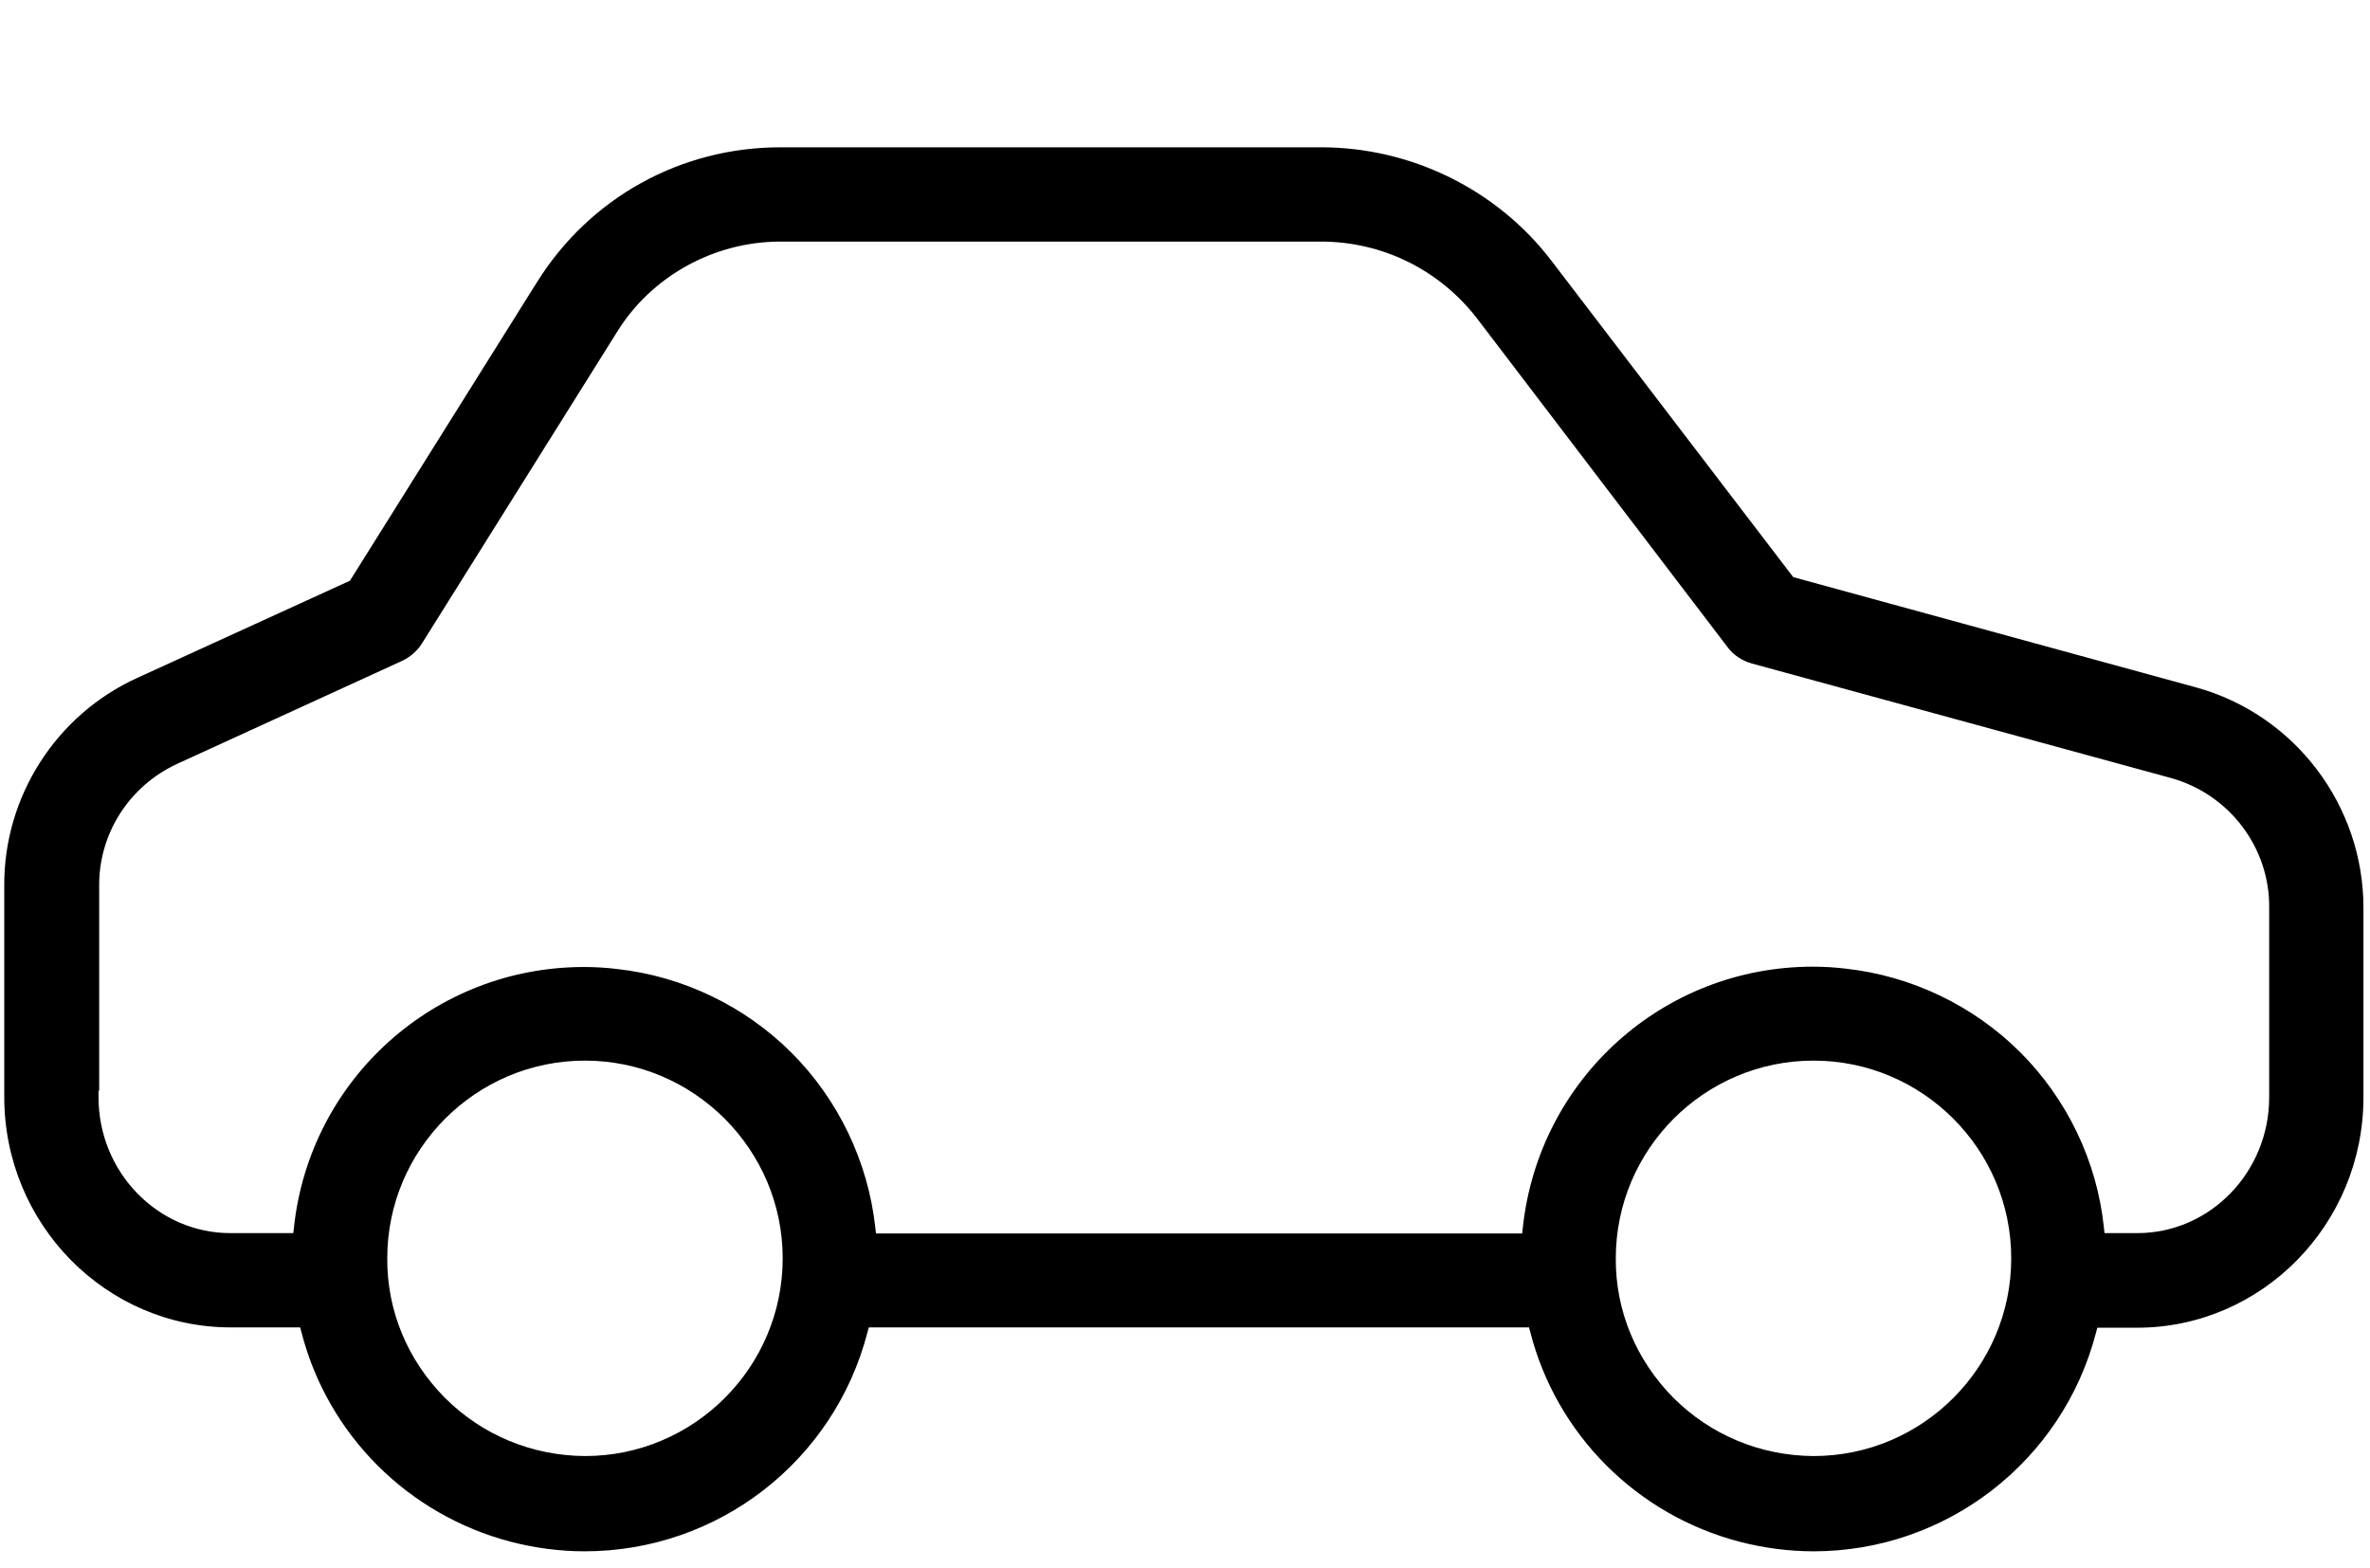 <?xml version="1.0" encoding="utf-8"?>
<!-- Generator: Adobe Illustrator 23.0.1, SVG Export Plug-In . SVG Version: 6.00 Build 0)  -->
<svg version="1.1" id="Layer_1" xmlns="http://www.w3.org/2000/svg" xmlns:xlink="http://www.w3.org/1999/xlink" x="0px" y="0px"
	 viewBox="0 0 724 478.9" style="enable-background:new 0 0 724 478.9;" xml:space="preserve">
<title>ico-home</title>
<g>
	<g>
		<path d="M554,473.9c-7.5,0-15.1-1-22.5-2.9c-31.5-8.2-56-32.8-64-64l-0.4-1.5H265.4L265,407c-10.2,39.4-45.7,66.9-86.4,66.9l0,0
			c-7.6,0-15.1-1-22.5-2.9c-31.5-8.2-56-32.8-64-64l-0.4-1.5H70.5c-38.2,0-69.2-31.6-69.2-70.4v-64.4c-0.2-27.3,15.8-52.3,40.6-63.6
			l65-29.7l57.2-91.3C180.2,60.4,207.9,45,238.4,45h165.2c27.5,0,53.7,12.9,70.3,34.6l73.9,96.7L670.9,210
			c30.1,8.3,51.1,36,51.1,67.3v57.9c0,38.8-31,70.4-69.2,70.4h-12.1l-0.4,1.5C630.1,446.4,594.6,473.9,554,473.9z M554,324
			c-33.3,0-60.4,27.1-60.4,60.4c-0.1,16,6.2,31.1,17.6,42.6c11.4,11.4,26.6,17.7,42.8,17.8c33.3,0,60.4-27.1,60.4-60.4
			S587.3,324,554,324z M178.7,324c-33.3,0-60.4,27.1-60.4,60.4c-0.1,16,6.2,31.1,17.6,42.6c11.4,11.4,26.6,17.7,42.8,17.8
			c33.3,0,60.4-27.1,60.4-60.4S211.9,324,178.7,324z M553.8,295.3c3.3,0,6.7,0.2,10,0.6c20.1,2.2,39.1,11.3,53.4,25.6
			c14.3,14.3,23.4,33.3,25.5,53.4l0.2,1.8h10c22.2,0,40.3-18.6,40.3-41.5v-57.9c0.2-18.3-12.1-34.6-29.9-39.6l-128.1-35
			c-3.2-0.9-5.8-2.7-7.6-5.2L451,97c-11.5-14.7-28.8-23.2-47.5-23.2H238.4c-20.3,0-39.4,10.6-49.9,27.6l-59.5,95
			c-1.4,2.3-3.6,4.3-6.2,5.5L54,233.4c-14.6,6.8-23.9,21.4-23.7,37.4v62.4h-0.2v2c0,22.9,18.1,41.5,40.3,41.5h19.2l0.2-1.8
			c4.9-45.3,43-79.5,88.6-79.5c3.3,0,6.7,0.2,10,0.6c20.1,2.2,39.1,11.3,53.4,25.6c14.3,14.3,23.4,33.3,25.6,53.4l0.2,1.8H465
			l0.2-1.8C470.1,329.5,508.2,295.3,553.8,295.3z"/>
	</g>
</g>
</svg>
